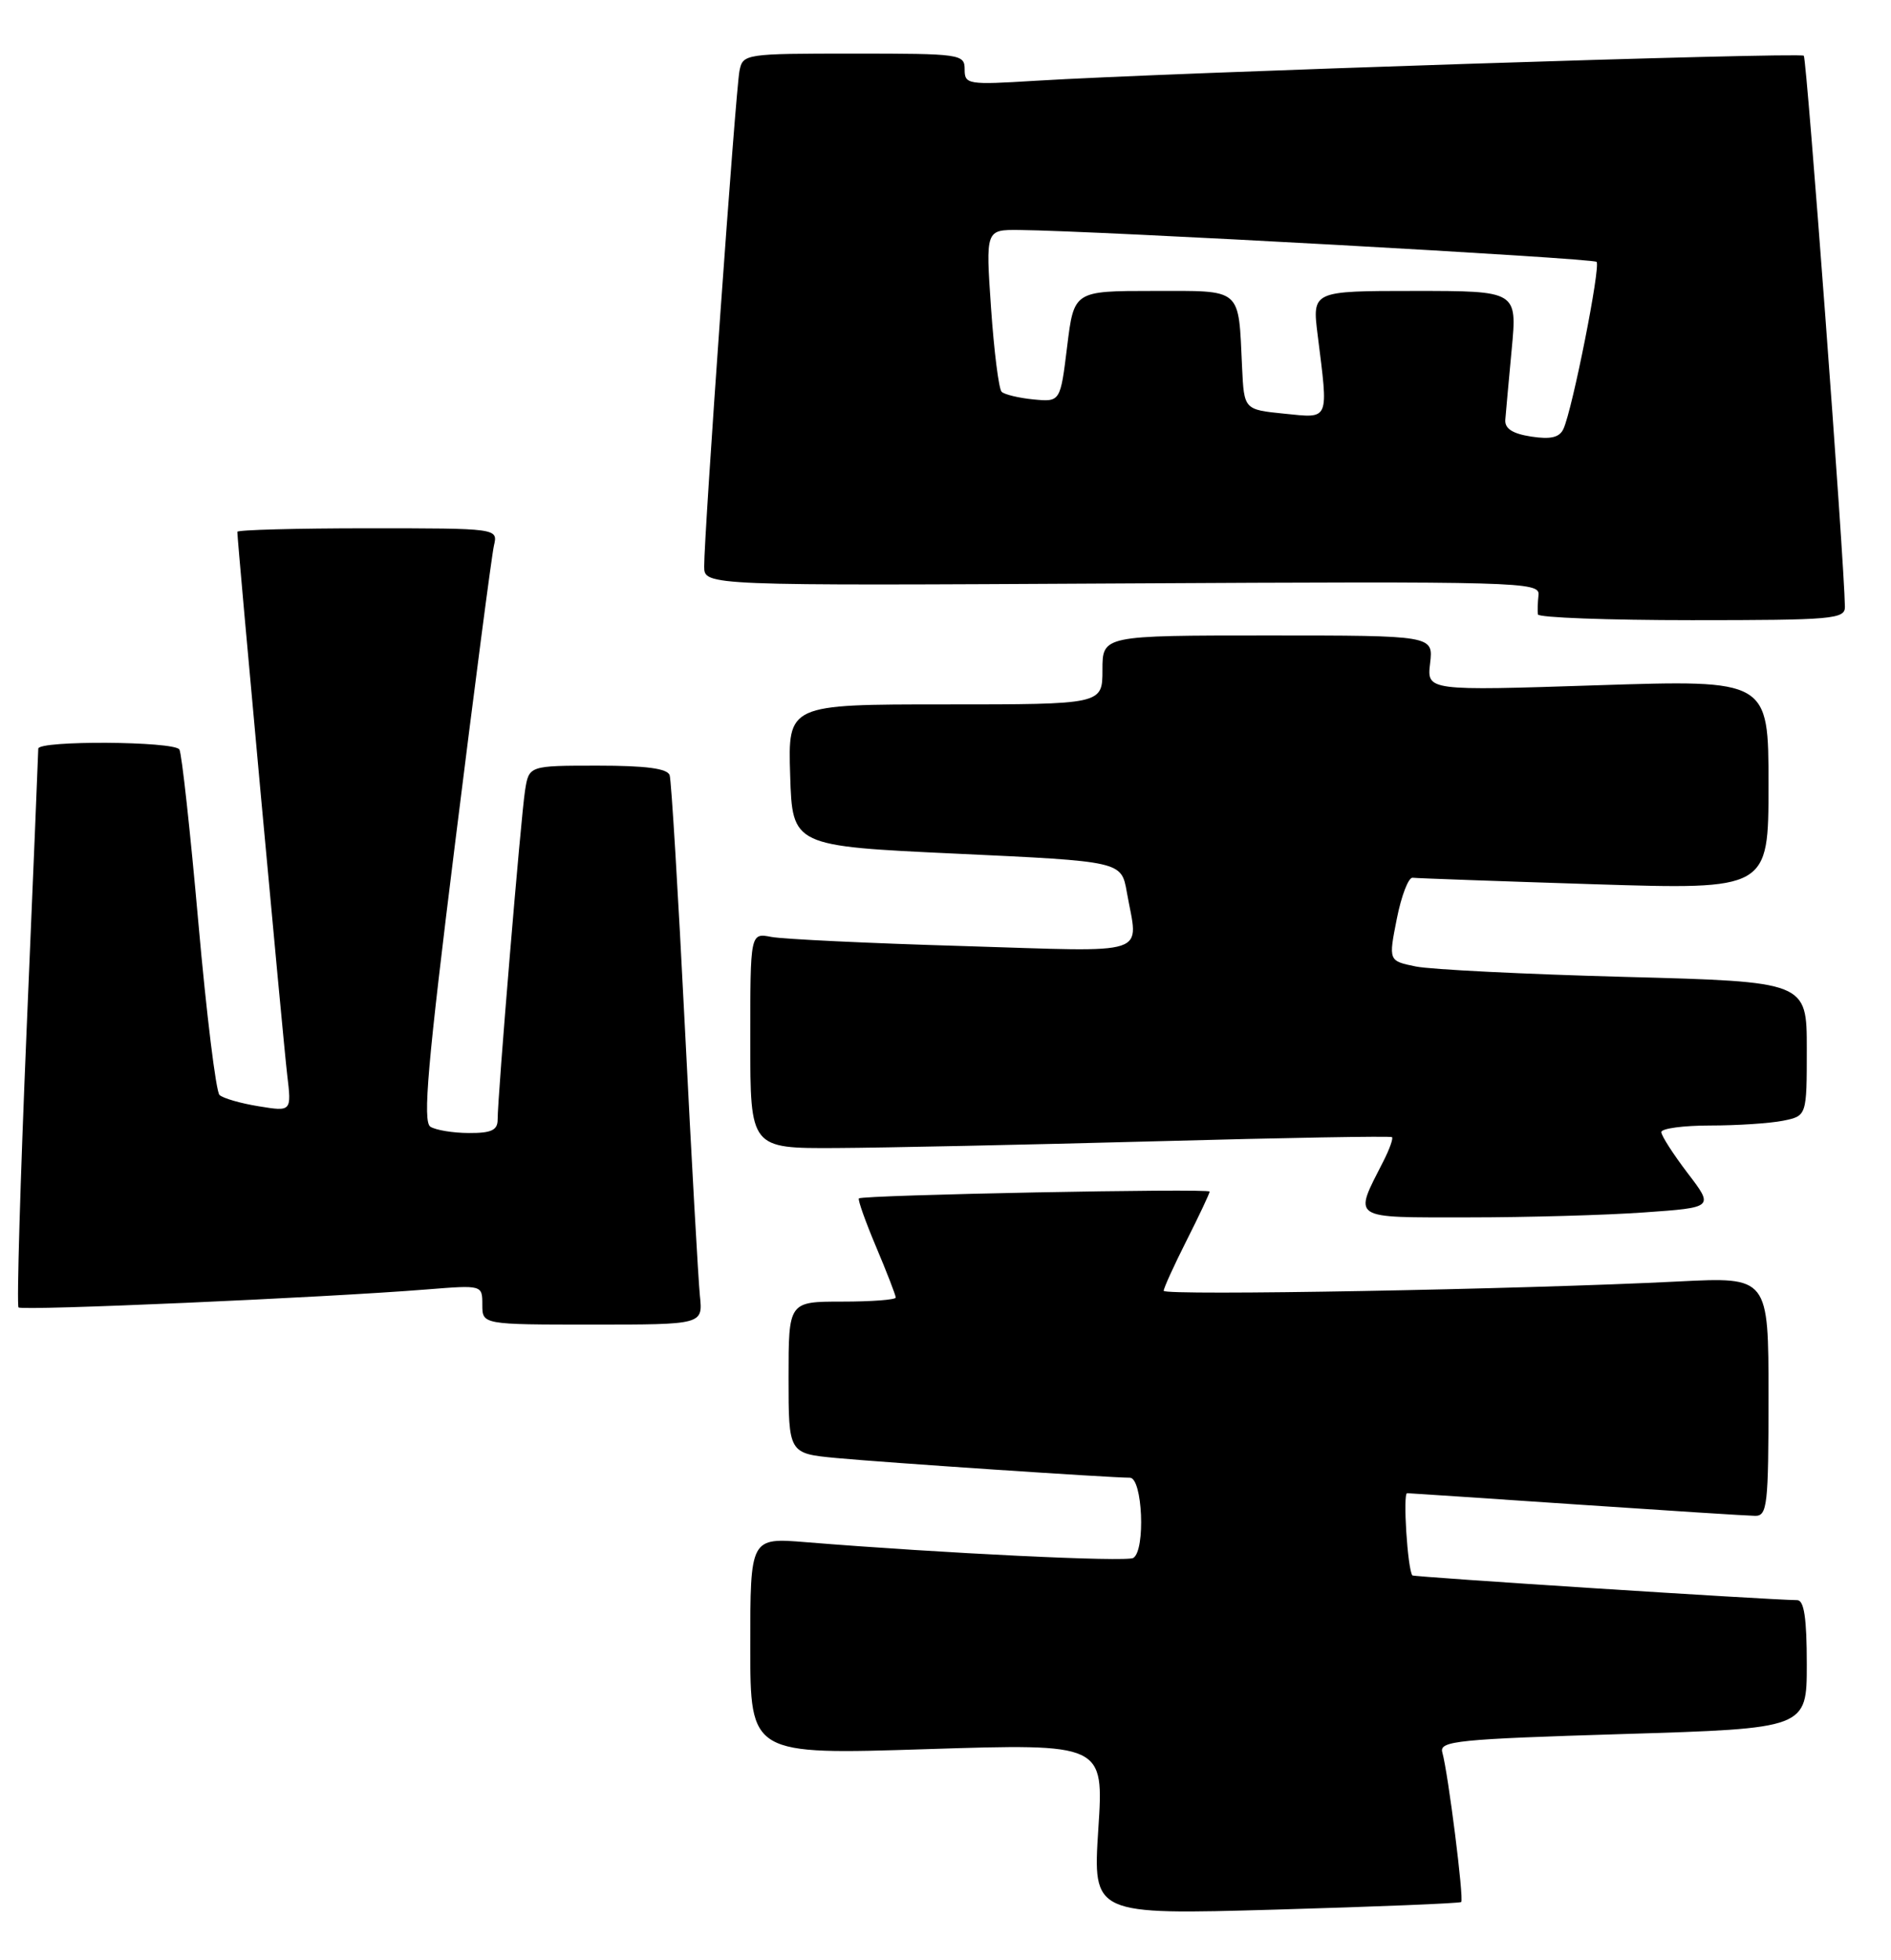<?xml version="1.0" encoding="UTF-8" standalone="no"?>
<!DOCTYPE svg PUBLIC "-//W3C//DTD SVG 1.1//EN" "http://www.w3.org/Graphics/SVG/1.1/DTD/svg11.dtd" >
<svg xmlns="http://www.w3.org/2000/svg" xmlns:xlink="http://www.w3.org/1999/xlink" version="1.1" viewBox="0 0 247 256">
 <g >
 <path fill="currentColor"
d=" M 190.86 248.42 C 191.24 248.09 189.17 231.66 188.39 228.86 C 187.98 227.38 190.37 227.14 211.97 226.48 C 236.00 225.75 236.00 225.75 236.00 217.37 C 236.00 211.35 235.65 209.00 234.75 208.99 C 231.09 208.96 184.65 205.97 184.48 205.76 C 183.85 204.94 183.22 195.00 183.80 195.02 C 184.18 195.03 194.18 195.70 206.00 196.50 C 217.82 197.30 228.29 197.97 229.25 197.98 C 230.84 198.00 231.00 196.60 231.00 182.39 C 231.00 166.78 231.00 166.78 219.25 167.37 C 198.70 168.41 152.00 169.25 152.00 168.59 C 152.00 168.23 153.35 165.27 155.00 162.00 C 156.65 158.73 158.00 155.86 158.00 155.63 C 158.00 155.18 112.73 156.07 112.19 156.52 C 112.02 156.67 113.03 159.52 114.44 162.86 C 115.85 166.20 117.00 169.18 117.00 169.47 C 117.00 169.76 113.85 170.00 110.00 170.00 C 103.00 170.00 103.00 170.00 103.00 179.92 C 103.00 189.84 103.00 189.84 109.25 190.43 C 115.67 191.03 145.04 193.00 147.58 193.00 C 149.24 193.00 149.65 202.48 148.03 203.48 C 147.14 204.03 123.08 202.87 105.25 201.42 C 98.00 200.83 98.00 200.83 98.00 215.01 C 98.00 229.19 98.00 229.19 121.09 228.45 C 144.19 227.72 144.19 227.72 143.46 238.90 C 142.74 250.09 142.74 250.09 166.62 249.41 C 179.75 249.03 190.66 248.59 190.86 248.42 Z  M 91.42 169.25 C 91.21 167.19 90.32 151.32 89.45 134.00 C 88.58 116.67 87.69 101.94 87.47 101.25 C 87.18 100.37 84.38 100.00 78.08 100.00 C 69.09 100.00 69.09 100.00 68.58 103.25 C 68.04 106.67 64.99 143.24 65.00 146.25 C 65.00 147.61 64.16 148.00 61.25 147.98 C 59.19 147.98 56.92 147.60 56.22 147.16 C 55.19 146.51 55.85 138.99 59.47 109.92 C 61.96 89.89 64.23 72.49 64.52 71.25 C 65.04 69.00 65.04 69.00 48.02 69.00 C 38.66 69.00 31.00 69.21 31.00 69.46 C 31.00 70.76 37.01 136.20 37.51 140.35 C 38.09 145.19 38.09 145.19 33.80 144.49 C 31.43 144.11 29.12 143.44 28.67 143.01 C 28.21 142.58 26.97 132.46 25.91 120.51 C 24.85 108.56 23.74 98.39 23.43 97.89 C 22.76 96.80 5.00 96.69 5.00 97.78 C 5.00 98.20 4.32 114.69 3.48 134.42 C 2.65 154.16 2.17 170.50 2.42 170.76 C 2.89 171.22 42.46 169.48 55.75 168.41 C 63.00 167.83 63.00 167.83 63.00 170.41 C 63.00 173.00 63.00 173.00 77.40 173.00 C 91.81 173.00 91.81 173.00 91.42 169.25 Z  M 214.78 158.35 C 223.87 157.71 223.87 157.71 220.43 153.21 C 218.55 150.74 217.00 148.33 217.00 147.86 C 217.00 147.39 219.87 147.00 223.38 147.00 C 226.88 147.00 231.16 146.72 232.88 146.38 C 236.00 145.75 236.00 145.75 236.00 136.99 C 236.00 128.22 236.00 128.22 212.25 127.59 C 199.19 127.24 186.89 126.63 184.93 126.23 C 181.36 125.50 181.36 125.50 182.45 120.00 C 183.05 116.97 183.98 114.56 184.52 114.64 C 185.06 114.71 195.74 115.09 208.25 115.49 C 231.00 116.20 231.00 116.20 231.00 102.49 C 231.00 88.78 231.00 88.78 208.69 89.50 C 186.37 90.23 186.37 90.23 186.80 86.62 C 187.22 83.00 187.22 83.00 165.61 83.00 C 144.00 83.00 144.00 83.00 144.00 87.50 C 144.00 92.00 144.00 92.00 123.46 92.00 C 102.92 92.00 102.92 92.00 103.21 101.25 C 103.50 110.50 103.50 110.50 124.99 111.50 C 146.47 112.50 146.47 112.50 147.18 116.50 C 148.68 125.01 150.78 124.32 125.75 123.56 C 113.51 123.20 102.26 122.66 100.75 122.37 C 98.00 121.84 98.00 121.84 98.00 135.92 C 98.00 150.00 98.00 150.00 109.25 149.94 C 115.44 149.91 134.22 149.51 151.00 149.06 C 167.78 148.60 181.65 148.36 181.82 148.52 C 182.00 148.68 181.50 150.09 180.70 151.66 C 176.78 159.36 176.23 159.00 191.78 159.00 C 199.43 159.00 209.78 158.71 214.78 158.35 Z  M 240.98 79.25 C 240.91 73.48 236.00 7.67 235.61 7.28 C 235.13 6.80 152.27 9.50 135.25 10.55 C 126.39 11.10 126.00 11.03 126.00 9.06 C 126.00 7.07 125.47 7.00 111.52 7.00 C 97.30 7.00 97.03 7.04 96.59 9.25 C 96.09 11.70 91.95 69.93 91.98 74.00 C 92.00 76.50 92.00 76.50 146.57 76.20 C 198.60 75.92 201.13 75.99 200.96 77.70 C 200.85 78.69 200.82 79.84 200.88 80.25 C 200.95 80.66 210.00 81.00 221.00 81.00 C 239.39 81.00 241.00 80.86 240.98 79.25 Z  M 200.00 57.02 C 197.55 56.64 196.54 55.98 196.62 54.83 C 196.69 53.92 197.07 49.76 197.46 45.59 C 198.17 38.00 198.17 38.00 184.78 38.00 C 171.39 38.00 171.39 38.00 172.11 43.75 C 173.53 55.10 173.73 54.63 167.75 54.03 C 162.50 53.50 162.50 53.50 162.24 48.00 C 161.74 37.44 162.39 38.00 150.62 38.00 C 140.28 38.00 140.28 38.00 139.39 45.25 C 138.50 52.50 138.50 52.50 135.00 52.17 C 133.07 51.98 131.20 51.53 130.83 51.17 C 130.46 50.80 129.84 45.89 129.45 40.25 C 128.74 30.00 128.74 30.00 133.12 30.04 C 143.12 30.13 208.05 33.72 208.54 34.20 C 209.10 34.77 205.39 53.49 204.21 56.03 C 203.69 57.14 202.55 57.41 200.00 57.02 Z "/>
</g>
</svg>